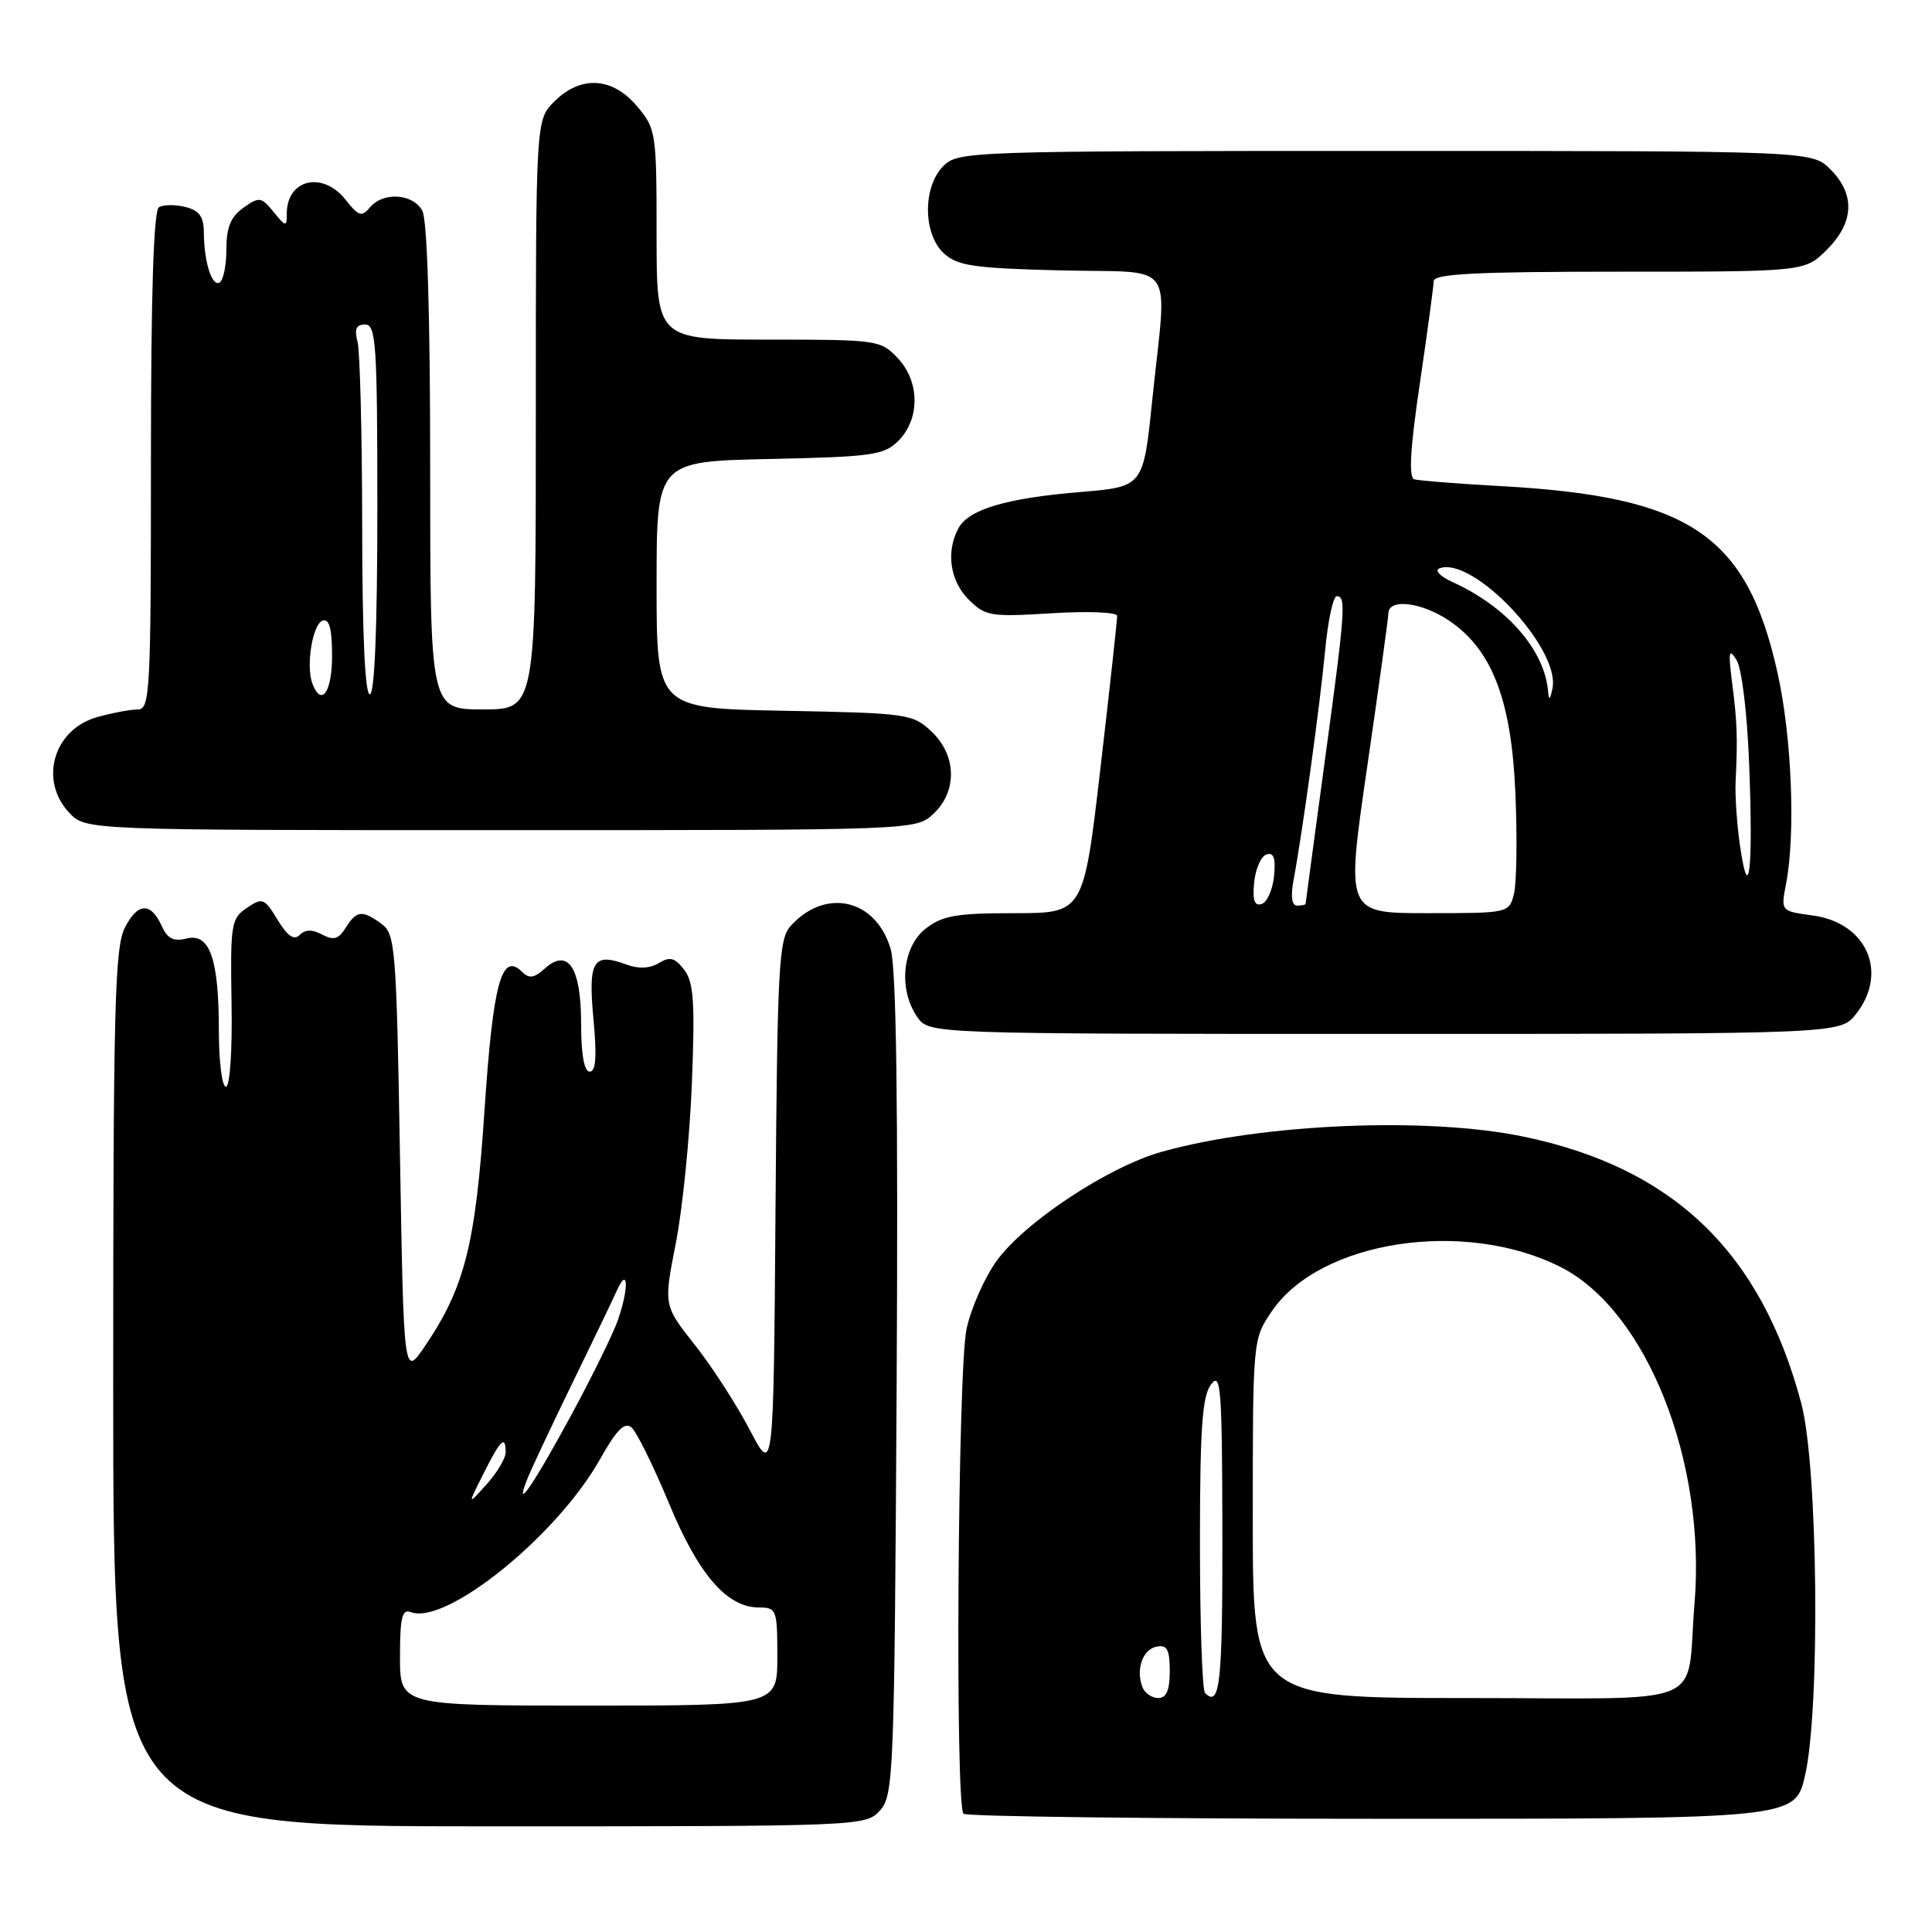 <?xml version="1.0" encoding="UTF-8" standalone="no"?>
<!DOCTYPE svg PUBLIC "-//W3C//DTD SVG 1.1//EN" "http://www.w3.org/Graphics/SVG/1.1/DTD/svg11.dtd" >
<svg xmlns="http://www.w3.org/2000/svg" xmlns:xlink="http://www.w3.org/1999/xlink" version="1.1" viewBox="0 0 256 256">
 <g >
 <path fill="currentColor"
d=" M 116.60 239.90 C 118.41 237.89 118.51 235.25 118.81 183.65 C 119.02 146.47 118.77 128.33 118.02 125.76 C 116.07 119.11 109.39 117.57 104.76 122.70 C 103.19 124.44 103.00 128.05 102.76 160.06 C 102.50 195.50 102.50 195.50 99.34 189.45 C 97.60 186.12 94.32 181.05 92.05 178.18 C 87.93 172.97 87.93 172.97 89.55 164.73 C 90.44 160.21 91.40 150.65 91.68 143.50 C 92.10 132.78 91.92 130.15 90.66 128.50 C 89.42 126.89 88.76 126.72 87.30 127.61 C 86.12 128.33 84.62 128.40 83.05 127.82 C 78.59 126.17 77.92 127.27 78.63 134.97 C 79.10 139.96 78.96 142.00 78.14 142.00 C 77.41 142.00 77.00 139.74 77.00 135.62 C 77.00 128.18 75.26 125.55 72.17 128.35 C 70.78 129.61 70.10 129.70 69.18 128.78 C 66.46 126.06 65.33 130.23 64.20 147.12 C 63.01 164.95 61.58 170.59 56.30 178.38 C 53.50 182.50 53.50 182.50 53.00 153.17 C 52.53 125.60 52.38 123.75 50.56 122.42 C 48.00 120.55 47.25 120.63 45.81 122.93 C 44.86 124.45 44.20 124.64 42.70 123.84 C 41.38 123.13 40.45 123.15 39.72 123.88 C 38.96 124.64 38.11 124.06 36.78 121.88 C 35.03 119.00 34.78 118.90 32.71 120.30 C 30.63 121.70 30.51 122.45 30.68 132.89 C 30.79 139.24 30.47 144.00 29.93 144.00 C 29.42 144.00 29.00 140.65 29.00 136.57 C 29.00 127.02 27.79 123.58 24.71 124.36 C 23.03 124.78 22.19 124.37 21.47 122.78 C 19.99 119.51 18.28 119.55 16.56 122.89 C 15.20 125.51 15.00 133.34 15.00 183.95 C 15.00 242.00 15.00 242.00 64.85 242.00 C 114.24 242.00 114.71 241.98 116.60 239.90 Z  M 239.18 235.25 C 241.21 226.41 240.89 194.31 238.69 186.00 C 233.36 165.89 221.70 154.70 201.79 150.59 C 189.07 147.97 167.35 148.88 154.00 152.60 C 146.91 154.57 135.82 161.89 132.07 167.06 C 130.46 169.28 128.66 173.35 128.07 176.10 C 126.91 181.52 126.54 239.21 127.67 240.33 C 128.03 240.70 152.98 241.00 183.10 241.00 C 237.86 241.00 237.86 241.00 239.18 235.25 Z  M 245.93 134.37 C 250.26 128.85 247.36 122.26 240.17 121.30 C 235.96 120.73 235.96 120.73 236.66 117.12 C 237.94 110.46 237.42 97.58 235.52 89.10 C 231.45 70.88 223.95 65.81 199.00 64.42 C 193.22 64.10 188.01 63.69 187.40 63.51 C 186.64 63.28 186.85 59.49 188.13 50.84 C 189.13 44.05 189.96 37.94 189.97 37.25 C 189.99 36.28 195.60 36.00 214.58 36.00 C 239.15 36.00 239.15 36.00 242.08 33.08 C 245.68 29.47 245.85 25.76 242.55 22.45 C 240.09 20.00 240.09 20.00 183.55 20.00 C 128.33 20.00 126.95 20.05 125.00 22.00 C 122.24 24.76 122.29 31.05 125.10 33.60 C 126.90 35.23 129.12 35.55 140.60 35.83 C 156.15 36.21 154.64 34.05 152.68 53.00 C 151.50 64.50 151.50 64.50 143.20 65.19 C 133.33 66.01 128.34 67.49 126.99 70.01 C 125.32 73.13 125.88 76.97 128.35 79.44 C 130.56 81.65 131.24 81.76 139.35 81.26 C 144.14 80.96 148.01 81.12 148.03 81.61 C 148.04 82.10 147.05 91.16 145.82 101.75 C 143.58 121.00 143.58 121.00 134.43 121.00 C 126.68 121.00 124.86 121.32 122.63 123.07 C 119.54 125.51 119.02 131.16 121.56 134.78 C 123.11 137.00 123.11 137.00 183.48 137.00 C 243.85 137.00 243.85 137.00 245.93 134.37 Z  M 123.69 107.83 C 126.88 104.83 126.76 100.07 123.42 96.92 C 120.94 94.59 120.25 94.49 103.92 94.18 C 87.00 93.87 87.00 93.87 87.00 77.51 C 87.00 61.14 87.00 61.14 101.98 60.82 C 115.59 60.53 117.14 60.31 119.04 58.41 C 121.92 55.52 121.89 50.58 118.98 47.48 C 116.70 45.06 116.31 45.00 101.83 45.00 C 87.00 45.00 87.00 45.00 87.00 31.08 C 87.00 17.56 86.93 17.06 84.41 14.08 C 81.15 10.20 76.95 9.96 73.45 13.45 C 71.00 15.91 71.00 15.91 71.00 54.95 C 71.00 94.00 71.00 94.00 64.00 94.00 C 57.00 94.00 57.00 94.00 57.00 61.93 C 57.00 41.74 56.62 29.15 55.96 27.93 C 54.74 25.64 50.76 25.38 49.01 27.49 C 47.94 28.78 47.51 28.65 45.81 26.49 C 42.77 22.62 38.00 23.73 38.00 28.31 C 38.00 30.10 37.89 30.09 36.25 28.08 C 34.62 26.08 34.35 26.04 32.25 27.53 C 30.58 28.71 30.00 30.11 30.00 33.00 C 30.00 35.13 29.60 37.13 29.11 37.43 C 28.09 38.06 27.03 34.72 27.01 30.77 C 27.00 28.71 26.40 27.89 24.56 27.42 C 23.21 27.09 21.64 27.11 21.06 27.46 C 20.35 27.90 20.00 39.00 20.00 61.06 C 20.00 91.76 19.88 94.00 18.25 94.01 C 17.29 94.01 14.88 94.46 12.91 95.01 C 7.11 96.62 5.12 103.37 9.17 107.69 C 11.35 110.00 11.35 110.00 66.36 110.00 C 121.37 110.00 121.37 110.00 123.69 107.83 Z  M 53.00 219.53 C 53.00 214.34 53.28 213.17 54.43 213.61 C 59.09 215.40 73.84 203.48 79.53 193.31 C 81.68 189.48 82.76 188.39 83.66 189.13 C 84.34 189.69 86.56 194.19 88.61 199.12 C 92.55 208.65 96.31 213.00 100.58 213.00 C 102.89 213.00 103.00 213.29 103.00 219.50 C 103.00 226.00 103.00 226.00 78.00 226.00 C 53.00 226.00 53.00 226.00 53.00 219.53 Z  M 64.07 195.25 C 66.33 190.74 67.00 190.10 67.00 192.44 C 67.00 193.24 65.86 195.15 64.47 196.69 C 61.94 199.50 61.94 199.50 64.07 195.25 Z  M 69.86 196.00 C 70.41 194.62 73.05 189.00 75.73 183.50 C 78.41 178.00 81.12 172.38 81.74 171.00 C 83.24 167.66 83.35 170.70 81.87 174.93 C 81.25 176.71 78.51 182.29 75.79 187.33 C 70.72 196.70 68.03 200.64 69.86 196.00 Z  M 151.38 223.56 C 150.48 221.19 151.40 218.55 153.26 218.19 C 154.65 217.92 155.00 218.57 155.00 221.43 C 155.00 223.97 154.56 225.00 153.47 225.00 C 152.63 225.00 151.69 224.35 151.38 223.56 Z  M 159.67 224.33 C 159.30 223.97 159.00 215.05 159.00 204.52 C 159.00 189.24 159.30 184.99 160.47 183.44 C 161.77 181.71 161.94 183.91 161.97 203.25 C 162.00 223.11 161.65 226.31 159.67 224.33 Z  M 166.00 201.23 C 166.00 177.46 166.00 177.46 168.53 173.74 C 174.91 164.35 194.13 161.44 206.85 167.92 C 218.19 173.71 226.10 193.64 224.53 212.50 C 223.36 226.56 227.13 225.00 194.39 225.00 C 166.00 225.00 166.00 225.00 166.00 201.23 Z  M 181.14 101.75 C 182.68 91.16 183.95 81.94 183.97 81.25 C 184.02 79.26 188.41 79.80 192.03 82.25 C 197.72 86.09 200.29 92.80 200.80 105.18 C 201.05 111.06 200.96 117.02 200.61 118.43 C 199.96 120.99 199.93 121.00 189.15 121.00 C 178.34 121.00 178.34 121.00 181.14 101.75 Z  M 166.18 116.93 C 166.36 115.13 167.09 113.46 167.82 113.22 C 168.78 112.91 169.05 113.70 168.82 116.07 C 168.64 117.87 167.91 119.54 167.18 119.78 C 166.22 120.09 165.95 119.30 166.18 116.93 Z  M 171.38 116.75 C 172.58 110.34 174.91 93.36 175.58 86.25 C 175.95 82.26 176.65 79.00 177.13 79.00 C 178.40 79.00 178.26 80.88 175.50 101.14 C 174.13 111.24 173.01 119.61 173.00 119.75 C 173.00 119.89 172.50 120.00 171.89 120.00 C 171.18 120.00 171.00 118.83 171.38 116.75 Z  M 230.58 112.21 C 230.15 109.29 229.88 105.36 229.98 103.46 C 230.26 97.80 230.19 95.75 229.52 90.50 C 228.99 86.33 229.08 85.82 230.10 87.45 C 230.80 88.57 231.52 94.51 231.78 101.45 C 232.31 115.11 231.75 120.11 230.58 112.21 Z  M 205.14 91.71 C 204.72 86.19 199.72 80.43 192.50 77.14 C 190.82 76.38 190.05 75.57 190.74 75.31 C 195.17 73.64 206.72 85.86 205.72 91.15 C 205.43 92.68 205.23 92.88 205.14 91.71 Z  M 41.40 90.60 C 40.51 88.27 41.41 82.68 42.75 82.24 C 43.64 81.95 44.00 83.30 44.00 86.92 C 44.00 91.72 42.59 93.71 41.40 90.60 Z  M 47.99 69.75 C 47.98 57.51 47.70 46.49 47.37 45.25 C 46.93 43.60 47.19 43.00 48.38 43.00 C 49.83 43.00 50.00 45.60 50.00 67.50 C 50.00 83.17 49.64 92.00 49.00 92.00 C 48.36 92.00 48.00 83.91 47.99 69.75 Z "/>
</g>
</svg>